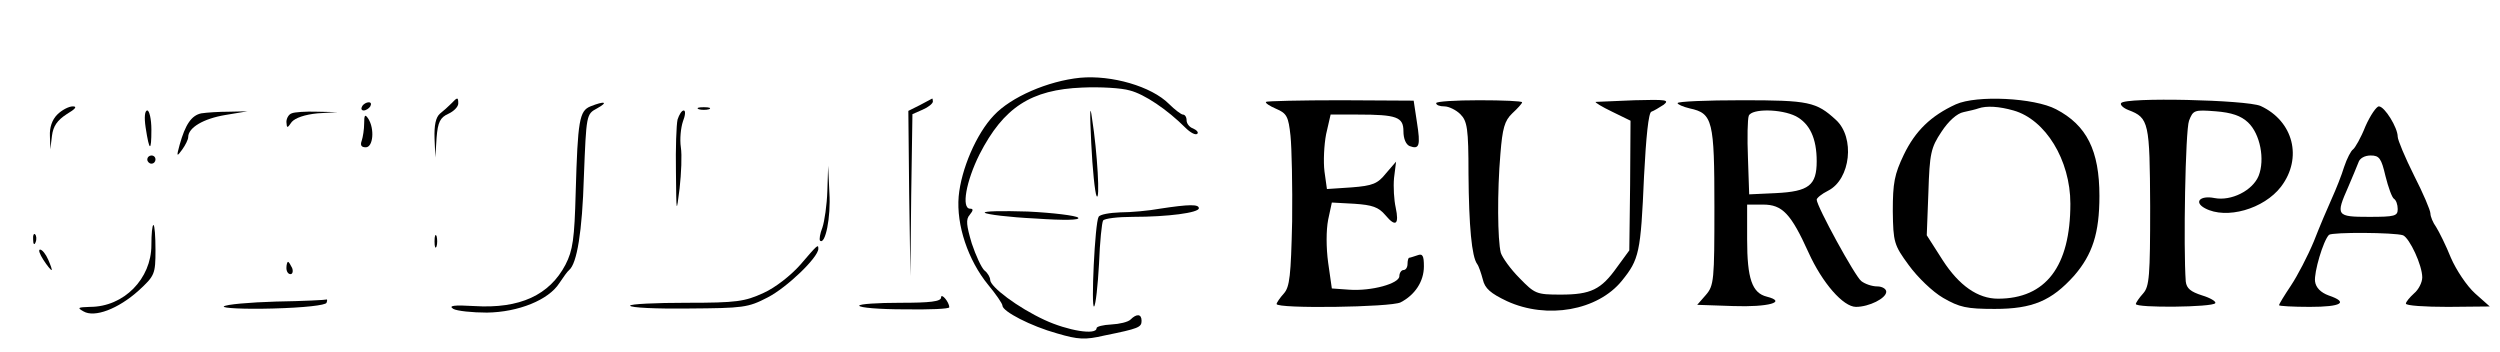 <?xml version="1.0" standalone="no"?>
<!DOCTYPE svg PUBLIC "-//W3C//DTD SVG 20010904//EN"
 "http://www.w3.org/TR/2001/REC-SVG-20010904/DTD/svg10.dtd">
<svg version="1.0" xmlns="http://www.w3.org/2000/svg"
 width="611pt" height="86pt" viewBox="0 0 611 86"
 preserveAspectRatio="xMidYMid meet">

<g transform="translate(0,86) scale(0.1,-0.1)"
fill="#000000" stroke="none">
<path d="M2640 670 c-79 -8 -169 -47 -211 -92 -43 -45 -80 -132 -86 -198 -6
-70 23 -156 72 -216 19 -23 35 -46 35 -51 0 -14 69 -50 134 -68 51 -15 68 -16
115 -5 84 17 91 20 91 36 0 17 -12 18 -27 3 -6 -6 -27 -11 -47 -12 -20 -1 -36
-5 -36 -9 0 -18 -71 -6 -127 20 -65 30 -133 81 -133 98 0 6 -6 17 -14 23 -7 6
-21 36 -31 66 -13 44 -15 59 -5 70 9 11 9 15 1 15 -22 0 -10 67 23 133 59 115
126 158 251 163 44 2 96 -1 116 -7 36 -9 92 -47 136 -91 12 -12 25 -19 29 -15
4 3 -1 9 -10 13 -9 3 -16 12 -16 20 0 8 -4 14 -9 14 -4 0 -20 12 -34 26 -43
43 -140 71 -217 64z"/>
<path d="M1103 607 c-7 -7 -19 -18 -28 -25 -10 -9 -14 -28 -13 -60 l2 -47 3
48 c3 39 9 50 29 59 13 6 24 17 24 25 0 16 -2 16 -17 0z"/>
<path d="M2248 603 l-28 -14 2 -202 3 -202 2 198 3 198 25 11 c14 6 25 15 25
20 0 4 -1 8 -2 7 -2 -1 -15 -8 -30 -16z"/>
<path d="M2667 510 c3 -63 9 -121 13 -129 9 -16 2 107 -11 189 -5 38 -6 20 -2
-60z"/>
<path d="M3094 611 c-2 -3 9 -10 25 -17 26 -11 30 -19 35 -66 3 -29 5 -123 4
-209 -3 -133 -6 -160 -20 -176 -10 -11 -18 -23 -18 -26 0 -12 280 -8 303 4 35
18 57 51 57 88 0 26 -3 32 -16 27 -9 -3 -18 -6 -20 -6 -2 0 -4 -7 -4 -15 0 -8
-4 -15 -10 -15 -5 0 -10 -7 -10 -15 0 -18 -68 -37 -123 -33 l-42 3 -9 63 c-5
37 -5 79 0 105 l9 42 55 -3 c44 -3 59 -8 76 -28 25 -30 34 -23 25 19 -4 18 -6
50 -4 72 l5 40 -25 -29 c-20 -25 -32 -30 -84 -34 l-60 -4 -6 43 c-3 24 -1 65
4 91 l11 48 66 0 c96 0 112 -6 112 -41 0 -18 6 -32 15 -36 24 -9 27 1 18 58
l-8 53 -178 1 c-98 0 -181 -2 -183 -4z"/>
<path d="M3510 608 c0 -5 9 -8 20 -8 11 0 29 -9 39 -19 17 -17 20 -35 20 -146
1 -129 8 -202 21 -220 4 -5 10 -23 14 -38 5 -22 19 -34 59 -53 98 -45 222 -23
281 50 42 52 46 68 54 255 5 97 11 156 18 158 6 2 19 10 30 17 15 12 6 13 -71
11 -50 -2 -92 -4 -95 -4 -3 -1 15 -12 40 -24 l45 -22 -1 -158 -2 -159 -30 -41
c-39 -55 -64 -67 -138 -67 -59 0 -63 2 -100 40 -22 22 -42 50 -46 62 -8 31 -9
149 -1 242 5 62 10 81 29 99 13 12 24 24 24 27 0 3 -47 5 -105 5 -58 0 -105
-3 -105 -7z"/>
<path d="M4100 608 c0 -3 13 -9 30 -13 56 -12 60 -30 60 -241 0 -179 -1 -192
-21 -215 l-21 -24 88 -3 c86 -3 133 10 82 23 -36 9 -48 44 -48 140 l0 85 39 0
c47 0 68 -22 111 -117 34 -75 85 -133 116 -133 32 0 74 21 74 37 0 7 -10 13
-22 13 -13 0 -30 6 -39 13 -15 11 -109 183 -109 199 0 4 12 14 28 22 55 28 66
130 19 173 -48 44 -66 48 -229 48 -87 0 -158 -3 -158 -7z m289 -32 c34 -18 51
-54 51 -110 0 -59 -19 -74 -100 -78 l-65 -3 -3 89 c-2 49 -1 95 2 103 7 18 79
17 115 -1z"/>
<path d="M4780 605 c-61 -28 -99 -65 -127 -123 -23 -48 -27 -69 -27 -138 1
-76 3 -83 39 -132 21 -29 58 -65 84 -80 40 -23 57 -27 126 -27 93 0 139 20
194 81 45 52 62 104 62 195 0 111 -31 173 -106 212 -53 28 -194 35 -245 12z
m141 -15 c78 -22 139 -121 139 -228 0 -153 -60 -232 -177 -232 -49 0 -95 32
-135 94 l-39 61 4 105 c3 95 6 109 32 148 17 26 38 45 54 48 14 3 31 7 36 9
20 7 51 5 86 -5z"/>
<path d="M5184 608 c-3 -4 5 -12 18 -17 50 -19 52 -30 53 -236 0 -170 -2 -195
-17 -212 -10 -11 -18 -23 -18 -26 0 -10 188 -8 194 2 3 4 -12 13 -32 19 -28 9
-38 17 -40 34 -6 82 -1 370 8 393 10 26 13 27 65 23 39 -3 62 -11 79 -27 30
-28 42 -91 26 -131 -15 -36 -67 -62 -108 -54 -35 7 -51 -10 -23 -25 52 -28
144 -2 186 53 53 70 30 160 -50 197 -34 15 -332 22 -341 7z"/>
<path d="M885 600 c-3 -5 -2 -10 4 -10 5 0 13 5 16 10 3 6 2 10 -4 10 -5 0
-13 -4 -16 -10z"/>
<path d="M1443 600 c-27 -11 -31 -34 -36 -210 -3 -114 -7 -142 -25 -177 -39
-74 -111 -108 -223 -101 -50 3 -64 1 -51 -7 9 -5 46 -9 82 -9 77 1 151 31 177
72 10 15 20 29 24 32 19 16 32 93 36 228 6 152 6 153 32 167 29 16 19 19 -16
5z"/>
<path d="M140 580 c-13 -13 -19 -32 -18 -52 l1 -33 4 33 c3 24 13 38 36 53 22
13 26 19 15 19 -10 0 -27 -9 -38 -20z"/>
<path d="M1708 593 c6 -2 18 -2 25 0 6 3 1 5 -13 5 -14 0 -19 -2 -12 -5z"/>
<path d="M5781 551 c-11 -28 -25 -52 -30 -56 -5 -3 -15 -22 -22 -43 -6 -20
-20 -55 -30 -77 -10 -22 -30 -69 -44 -105 -15 -36 -40 -84 -56 -108 -16 -24
-29 -45 -29 -48 0 -2 34 -4 75 -4 78 0 96 11 46 28 -19 7 -31 19 -33 34 -3 22
20 100 34 114 8 7 160 6 181 -1 16 -7 47 -73 47 -103 0 -12 -9 -30 -20 -39
-11 -10 -20 -21 -20 -25 0 -5 46 -8 103 -8 l102 1 -36 32 c-20 18 -46 57 -59
87 -12 30 -29 64 -36 75 -8 11 -14 26 -14 33 0 8 -18 50 -40 93 -22 44 -40 87
-40 95 0 22 -32 74 -46 74 -6 0 -21 -22 -33 -49z m49 -121 c7 -28 16 -53 21
-56 5 -3 9 -14 9 -25 0 -17 -7 -19 -70 -19 -80 0 -82 3 -51 73 10 23 21 50 25
60 3 10 15 17 30 17 21 0 26 -7 36 -50z"/>
<path d="M356 548 c9 -59 14 -60 14 -5 0 26 -5 47 -10 47 -6 0 -8 -16 -4 -42z"/>
<path d="M492 583 c-24 -5 -39 -27 -53 -77 -8 -29 -7 -30 6 -12 8 11 15 25 15
31 0 23 37 45 91 54 l54 9 -45 -1 c-25 0 -55 -2 -68 -4z"/>
<path d="M713 583 c-7 -2 -13 -12 -13 -21 1 -16 2 -16 13 0 9 10 32 18 63 21
l49 3 -50 1 c-27 1 -56 -1 -62 -4z"/>
<path d="M1656 568 c-3 -13 -5 -70 -4 -128 1 -103 1 -104 9 -40 4 36 6 81 3
100 -3 20 0 48 5 63 6 15 7 27 2 27 -5 0 -11 -10 -15 -22z"/>
<path d="M890 558 c0 -14 -3 -33 -6 -42 -4 -11 -1 -16 10 -16 18 0 22 45 6 70
-8 12 -10 9 -10 -12z"/>
<path d="M360 470 c0 -5 5 -10 10 -10 6 0 10 5 10 10 0 6 -4 10 -10 10 -5 0
-10 -4 -10 -10z"/>
<path d="M2022 393 c-1 -34 -7 -74 -12 -89 -6 -15 -8 -29 -6 -32 13 -12 27 58
23 117 l-3 66 -2 -62z"/>
<path d="M2835 350 c-27 -5 -71 -9 -97 -9 -26 -1 -50 -5 -53 -11 -9 -14 -19
-226 -11 -219 4 4 9 51 12 104 2 54 7 102 10 106 3 5 36 9 73 9 85 0 161 10
161 21 0 10 -23 10 -95 -1z"/>
<path d="M2407 340 c4 -4 60 -11 123 -14 72 -5 111 -4 105 2 -5 5 -61 12 -123
15 -63 2 -110 1 -105 -3z"/>
<path d="M370 261 c0 -82 -67 -151 -150 -151 -30 -1 -32 -2 -16 -11 27 -16 85
6 135 51 39 36 41 40 41 99 0 33 -2 61 -5 61 -3 0 -5 -22 -5 -49z"/>
<path d="M81 274 c0 -11 3 -14 6 -6 3 7 2 16 -1 19 -3 4 -6 -2 -5 -13z"/>
<path d="M1062 270 c0 -14 2 -19 5 -12 2 6 2 18 0 25 -3 6 -5 1 -5 -13z"/>
<path d="M1956 213 c-23 -26 -61 -56 -90 -69 -46 -21 -65 -24 -188 -24 -76 0
-138 -3 -138 -7 0 -5 64 -8 143 -7 133 1 145 2 193 27 47 24 124 98 124 119 0
12 -2 10 -44 -39z"/>
<path d="M106 225 c9 -14 18 -25 20 -25 2 0 -2 11 -8 25 -6 14 -15 25 -20 25
-5 0 -1 -11 8 -25z"/>
<path d="M700 205 c0 -8 4 -15 10 -15 5 0 7 7 4 15 -4 8 -8 15 -10 15 -2 0 -4
-7 -4 -15z"/>
<path d="M2300 133 c0 -10 -27 -13 -100 -13 -55 0 -100 -3 -100 -7 0 -5 50 -9
110 -9 61 -1 110 1 110 5 0 13 -20 36 -20 24z"/>
<path d="M675 123 c-66 -2 -123 -7 -128 -12 -4 -4 49 -7 120 -5 76 2 129 8
131 14 2 5 2 9 0 8 -1 -1 -57 -4 -123 -5z"/>
</g>
</svg>

